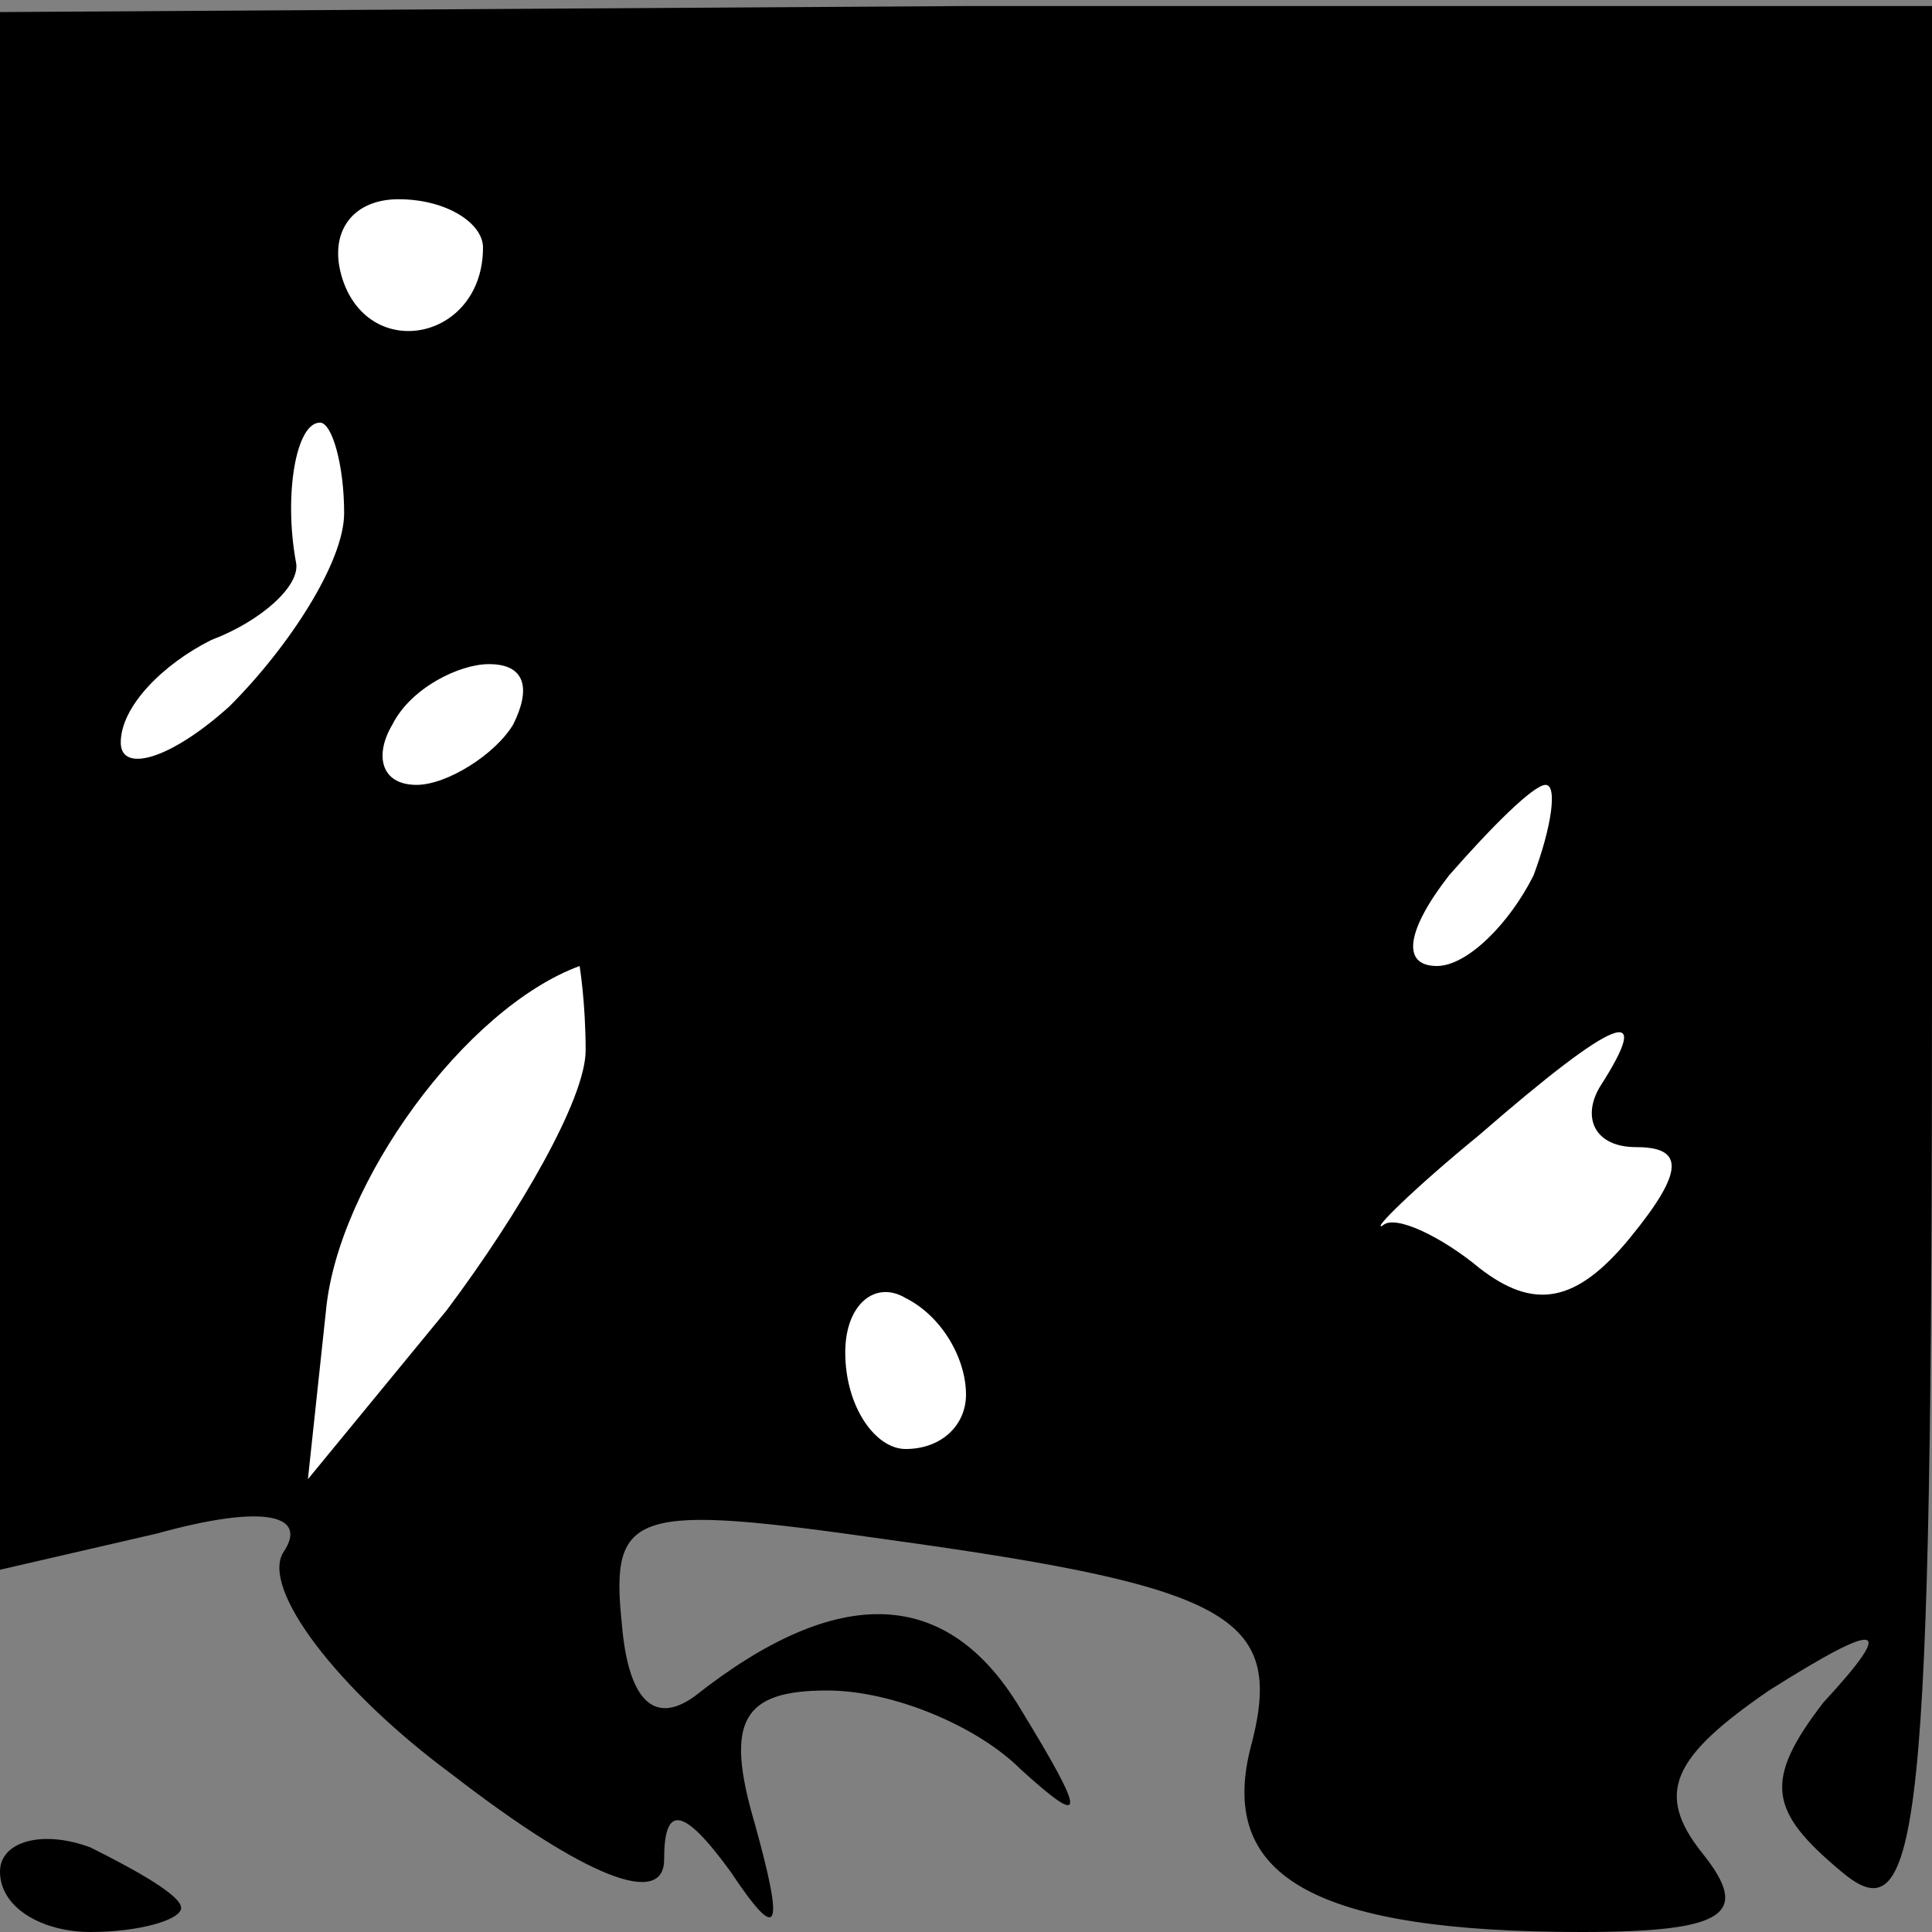 <?xml version="1.0" standalone="no"?>
<!DOCTYPE svg PUBLIC "-//W3C//DTD SVG 20010904//EN"
 "http://www.w3.org/TR/2001/REC-SVG-20010904/DTD/svg10.dtd">
<svg version="1.0" xmlns="http://www.w3.org/2000/svg"
 width="32pt" height="32pt" viewBox="0 0 32 32"
 preserveAspectRatio="xMidYMid meet">
<rect x="0" y="0" width="32" height="32" fill="#808080" stroke="none"/>
<g transform="translate(0,32) scale(0.1,-0.1)"
fill="#000000" stroke="none">
<path fill="#000000" stroke="none" d="M0 189 l0 -129 26 6 c18 5 25 3 21 -3
-4 -6 9 -23 28 -37 22 -17 35 -22 35 -14 0 9 3 9 11 -2 8 -12 9 -10 4 8 -5 17
-2 22 12 22 11 0 25 -6 32 -13 11 -10 11 -8 0 10 -12 20 -30 21 -54 2 -7 -5
-11 0 -12 12 -2 19 2 20 44 14 58 -8 66 -13 60 -35 -5 -21 11 -30 55 -30 24 0
28 3 20 13 -8 10 -5 16 11 27 19 12 21 11 9 -2 -10 -13 -9 -18 3 -28 13 -11
15 6 15 148 l0 161 -160 0 -160 -1 0 -129z"/>
<path fill="#ffffff" stroke="none" d="M80 279 c0 -15 -18 -19 -23 -6 -3 8 1
14 9 14 8 0 14 -4 14 -8z"/>
<path fill="#ffffff" stroke="none" d="M57 235 c0 -8 -9 -22 -19 -32 -10 -9
-18 -11 -18 -6 0 6 7 13 15 17 8 3 15 9 14 13 -2 11 0 23 4 23 2 0 4 -7 4 -15z"/>
<path fill="#ffffff" stroke="none" d="M85 200 c-3 -5 -11 -10 -16 -10 -6 0
-7 5 -4 10 3 6 11 10 16 10 6 0 7 -4 4 -10z"/>
<path fill="#ffffff" stroke="none" d="M254 175 c-4 -8 -11 -15 -16 -15 -6 0
-5 6 2 15 7 8 14 15 16 15 2 0 1 -7 -2 -15z"/>
<path fill="#ffffff" stroke="none" d="M97 146 c0 -8 -11 -27 -23 -43 l-23
-28 3 28 c2 21 23 50 42 57 0 0 1 -6 1 -14z"/>
<path fill="#ffffff" stroke="none" d="M265 140 c-3 -5 -1 -10 6 -10 8 0 8 -4
-1 -15 -9 -11 -16 -12 -25 -5 -6 5 -14 9 -16 7 -2 -1 5 6 16 15 23 20 29 22
20 8z"/>
<path fill="#ffffff" stroke="none" d="M160 89 c0 -5 -4 -9 -10 -9 -5 0 -10 7
-10 16 0 8 5 12 10 9 6 -3 10 -10 10 -16z"/>
<path fill="#000000" stroke="none" d="M0 10 c0 -6 7 -10 15 -10 8 0 15 2 15
4 0 2 -7 6 -15 10 -8 3 -15 1 -15 -4z"/>
</g>
</svg>
